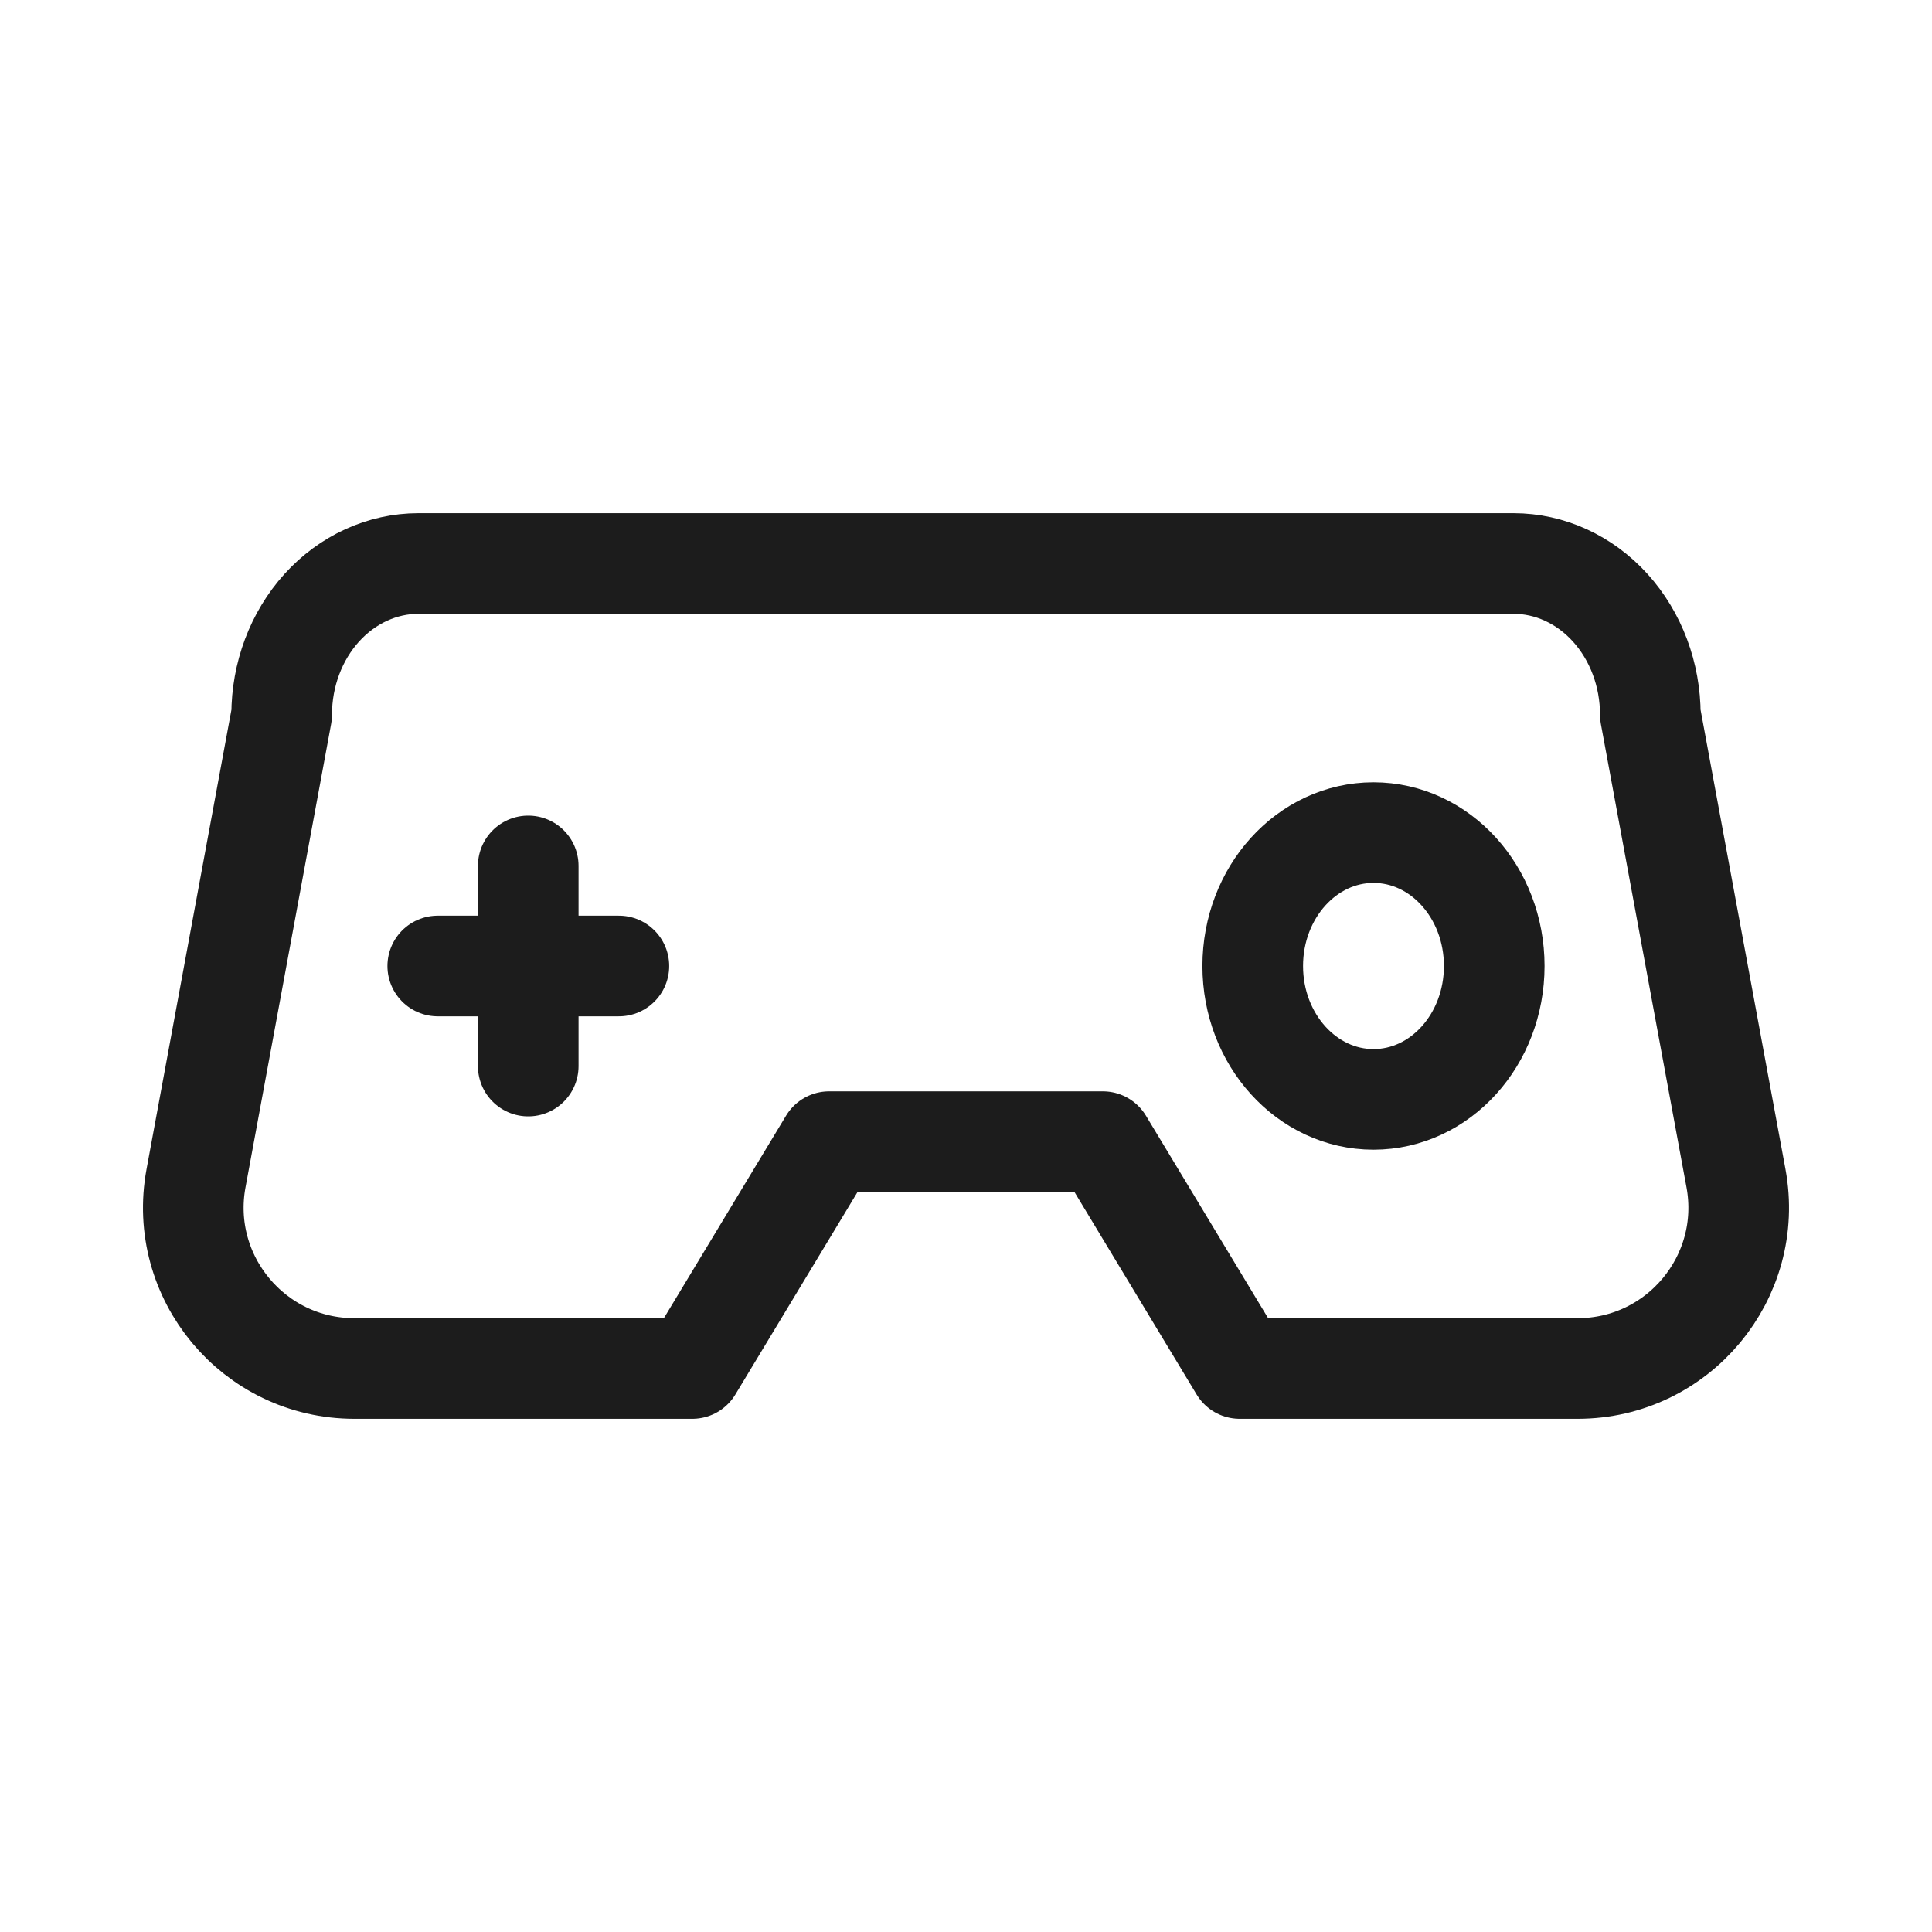 <svg width="24" height="24" viewBox="0 0 24 24" fill="none" xmlns="http://www.w3.org/2000/svg">
<path d="M6.562 10.757V12M6.562 12V13.243M6.562 12H5.438M6.562 12H7.688M15.4 17H19.598C20.848 17 21.792 15.866 21.565 14.637L20.501 8.879C20.501 8.38 20.322 7.903 20.003 7.55C19.684 7.198 19.252 7 18.801 7H5.199C4.748 7 4.316 7.198 3.997 7.55C3.678 7.903 3.499 8.38 3.499 8.879L2.435 14.637C2.208 15.866 3.152 17 4.402 17H8.6L10.3 14.182H13.7L15.4 17ZM18.562 12C18.562 12.915 17.891 13.657 17.062 13.657C16.234 13.657 15.562 12.915 15.562 12C15.562 11.085 16.234 10.343 17.062 10.343C17.891 10.343 18.562 11.085 18.562 12Z" stroke="#1C1C1C" stroke-width="1.25" stroke-linecap="round" stroke-linejoin="round"/>
</svg>
